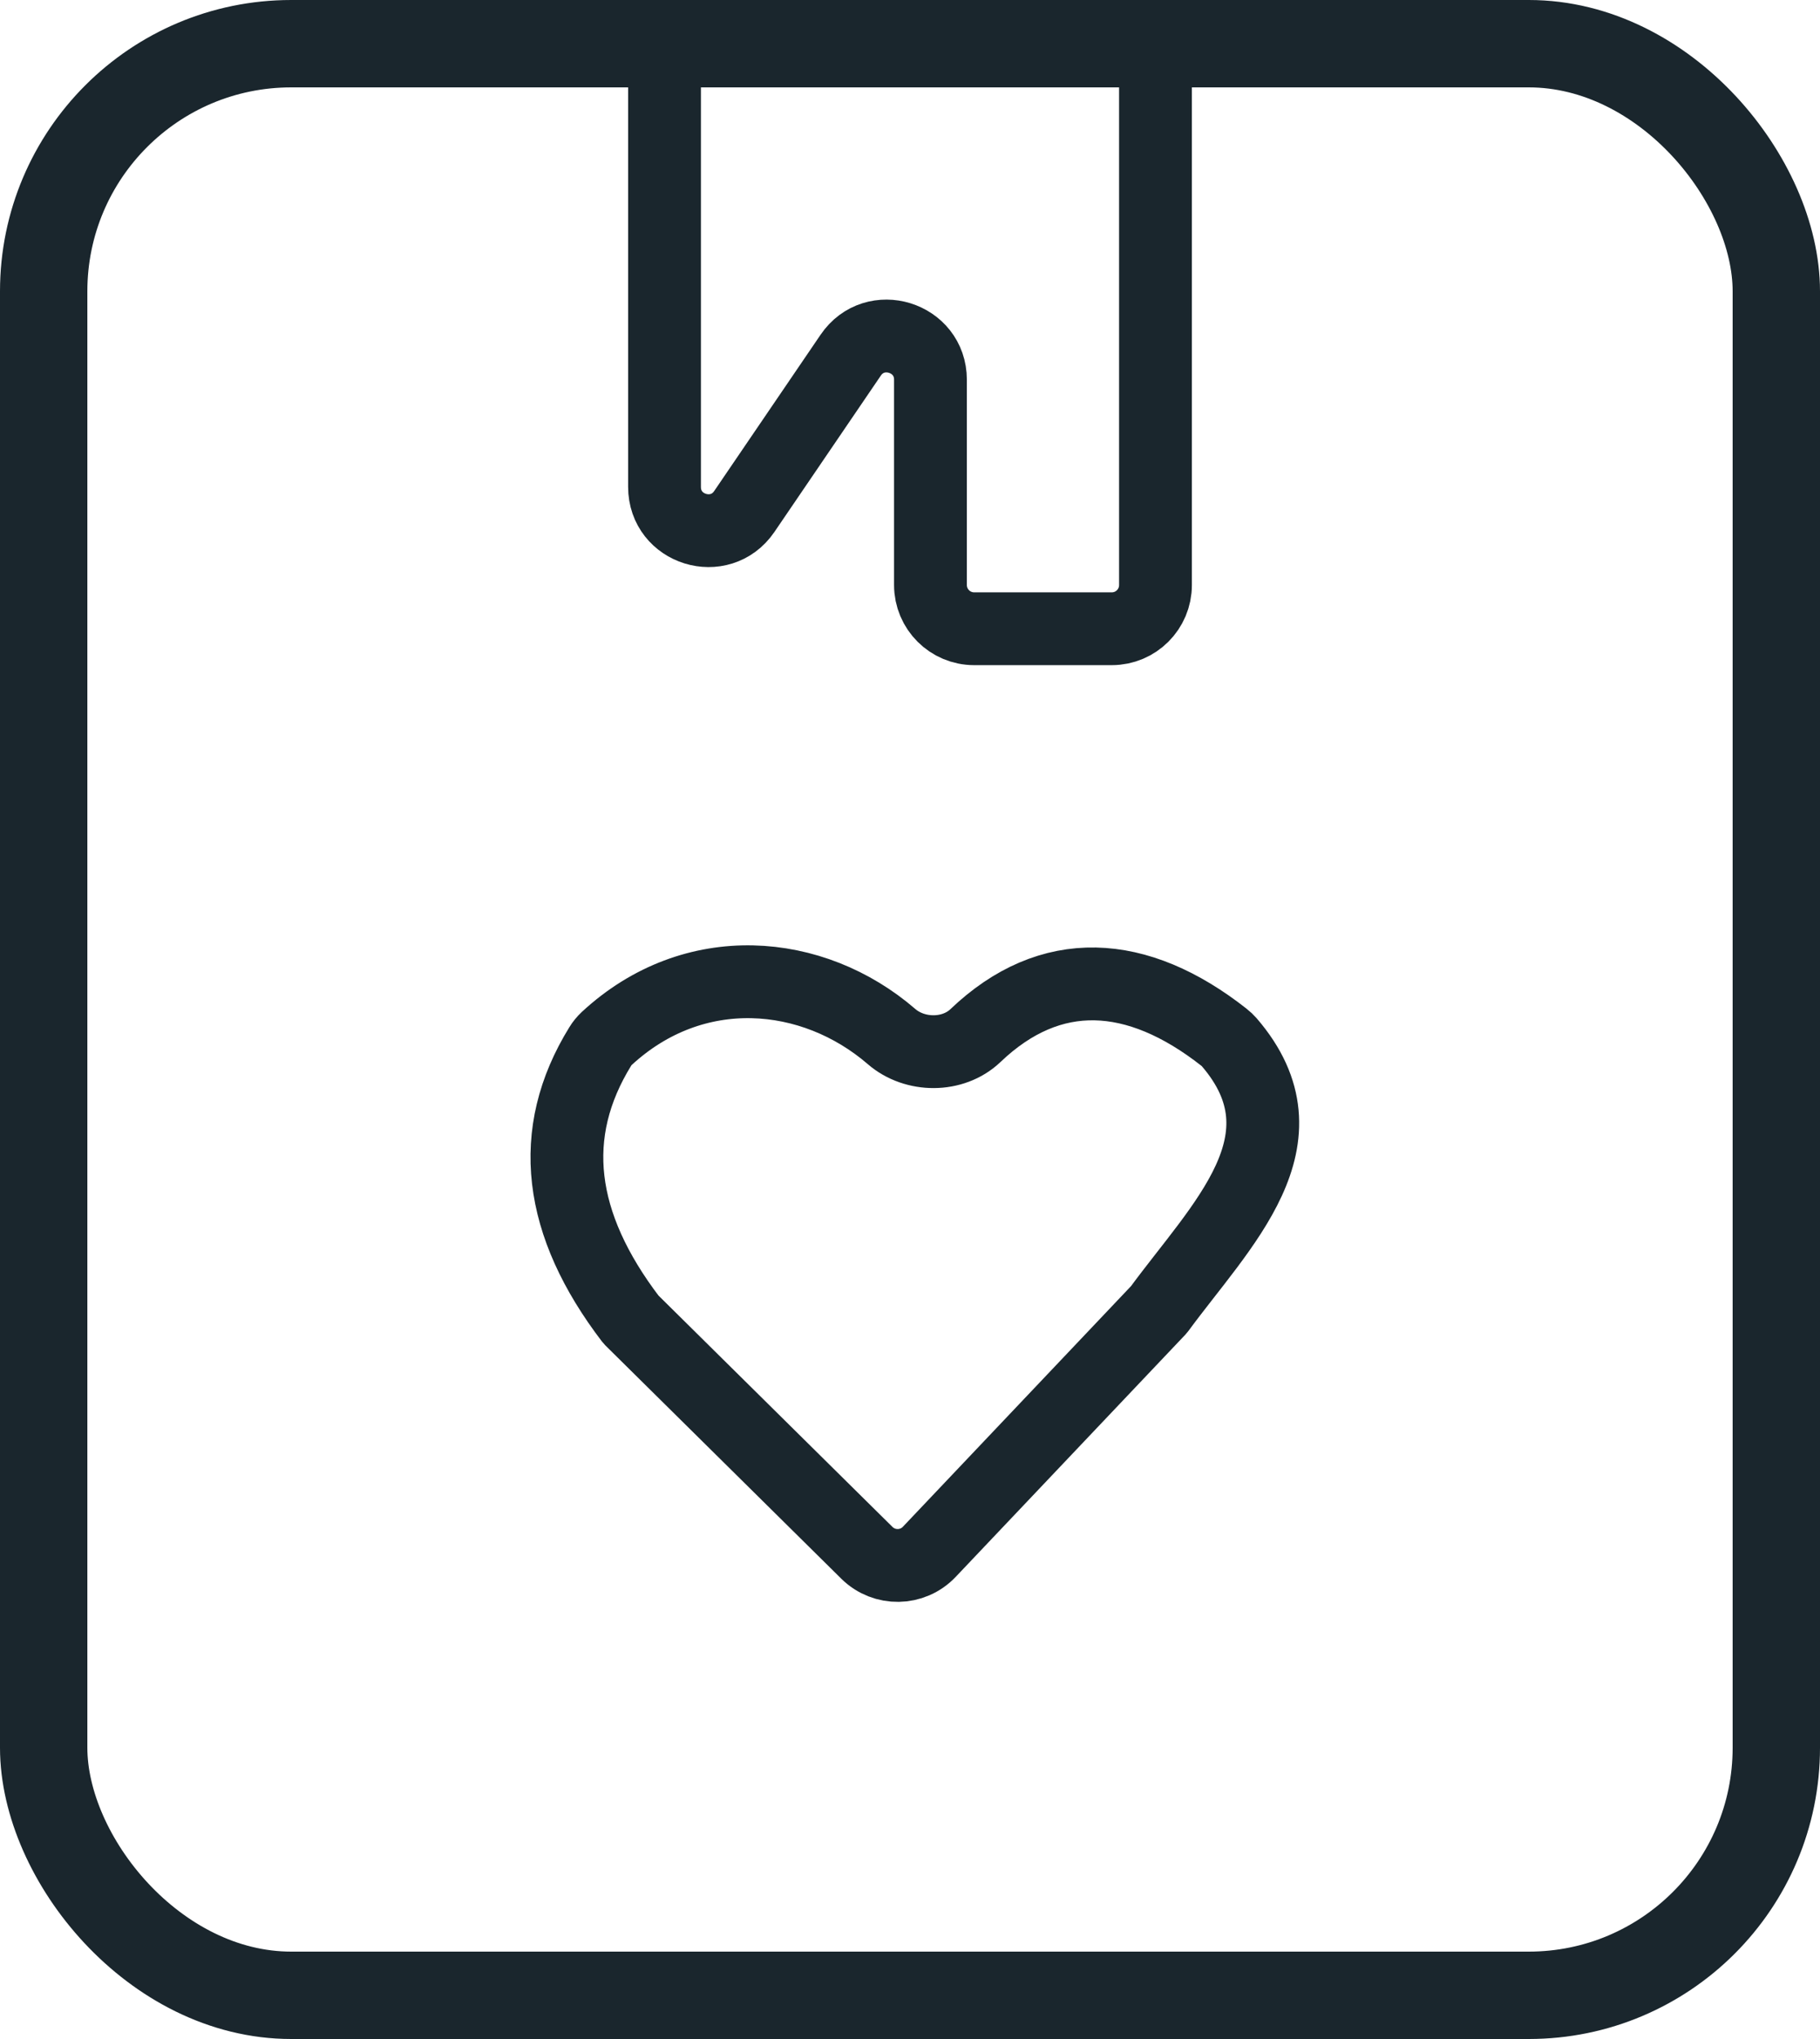 <svg width="25" height="28" viewBox="0 0 25 28" fill="none" xmlns="http://www.w3.org/2000/svg">
<rect x="0.6" y="0.6" width="23.8" height="26.8" rx="3.4" stroke="#1A262D" stroke-width="1.2"/>
<path d="M12.765 21.31C12.534 21.554 12.147 21.56 11.908 21.324L8.667 18.12C7.667 16.81 7.509 15.563 8.246 14.369C8.27 14.329 8.3 14.293 8.334 14.261C9.532 13.153 11.165 13.301 12.246 14.234C12.567 14.512 13.091 14.514 13.398 14.222C14.43 13.236 15.62 13.306 16.813 14.244C16.839 14.264 16.864 14.288 16.886 14.313C18.035 15.649 16.77 16.824 15.92 17.983L12.765 21.31Z" stroke="#1A262D" stroke-miterlimit="8.7" stroke-linecap="round" stroke-linejoin="bevel"/>
<path d="M9.128 0.378L9.128 6.686C9.128 7.277 9.891 7.512 10.224 7.024L11.685 4.878C12.017 4.389 12.781 4.625 12.781 5.215V8.034C12.781 8.365 13.05 8.634 13.381 8.634H15.272C15.604 8.634 15.872 8.365 15.872 8.034V0.378" stroke="#1A262D"/>
</svg>
